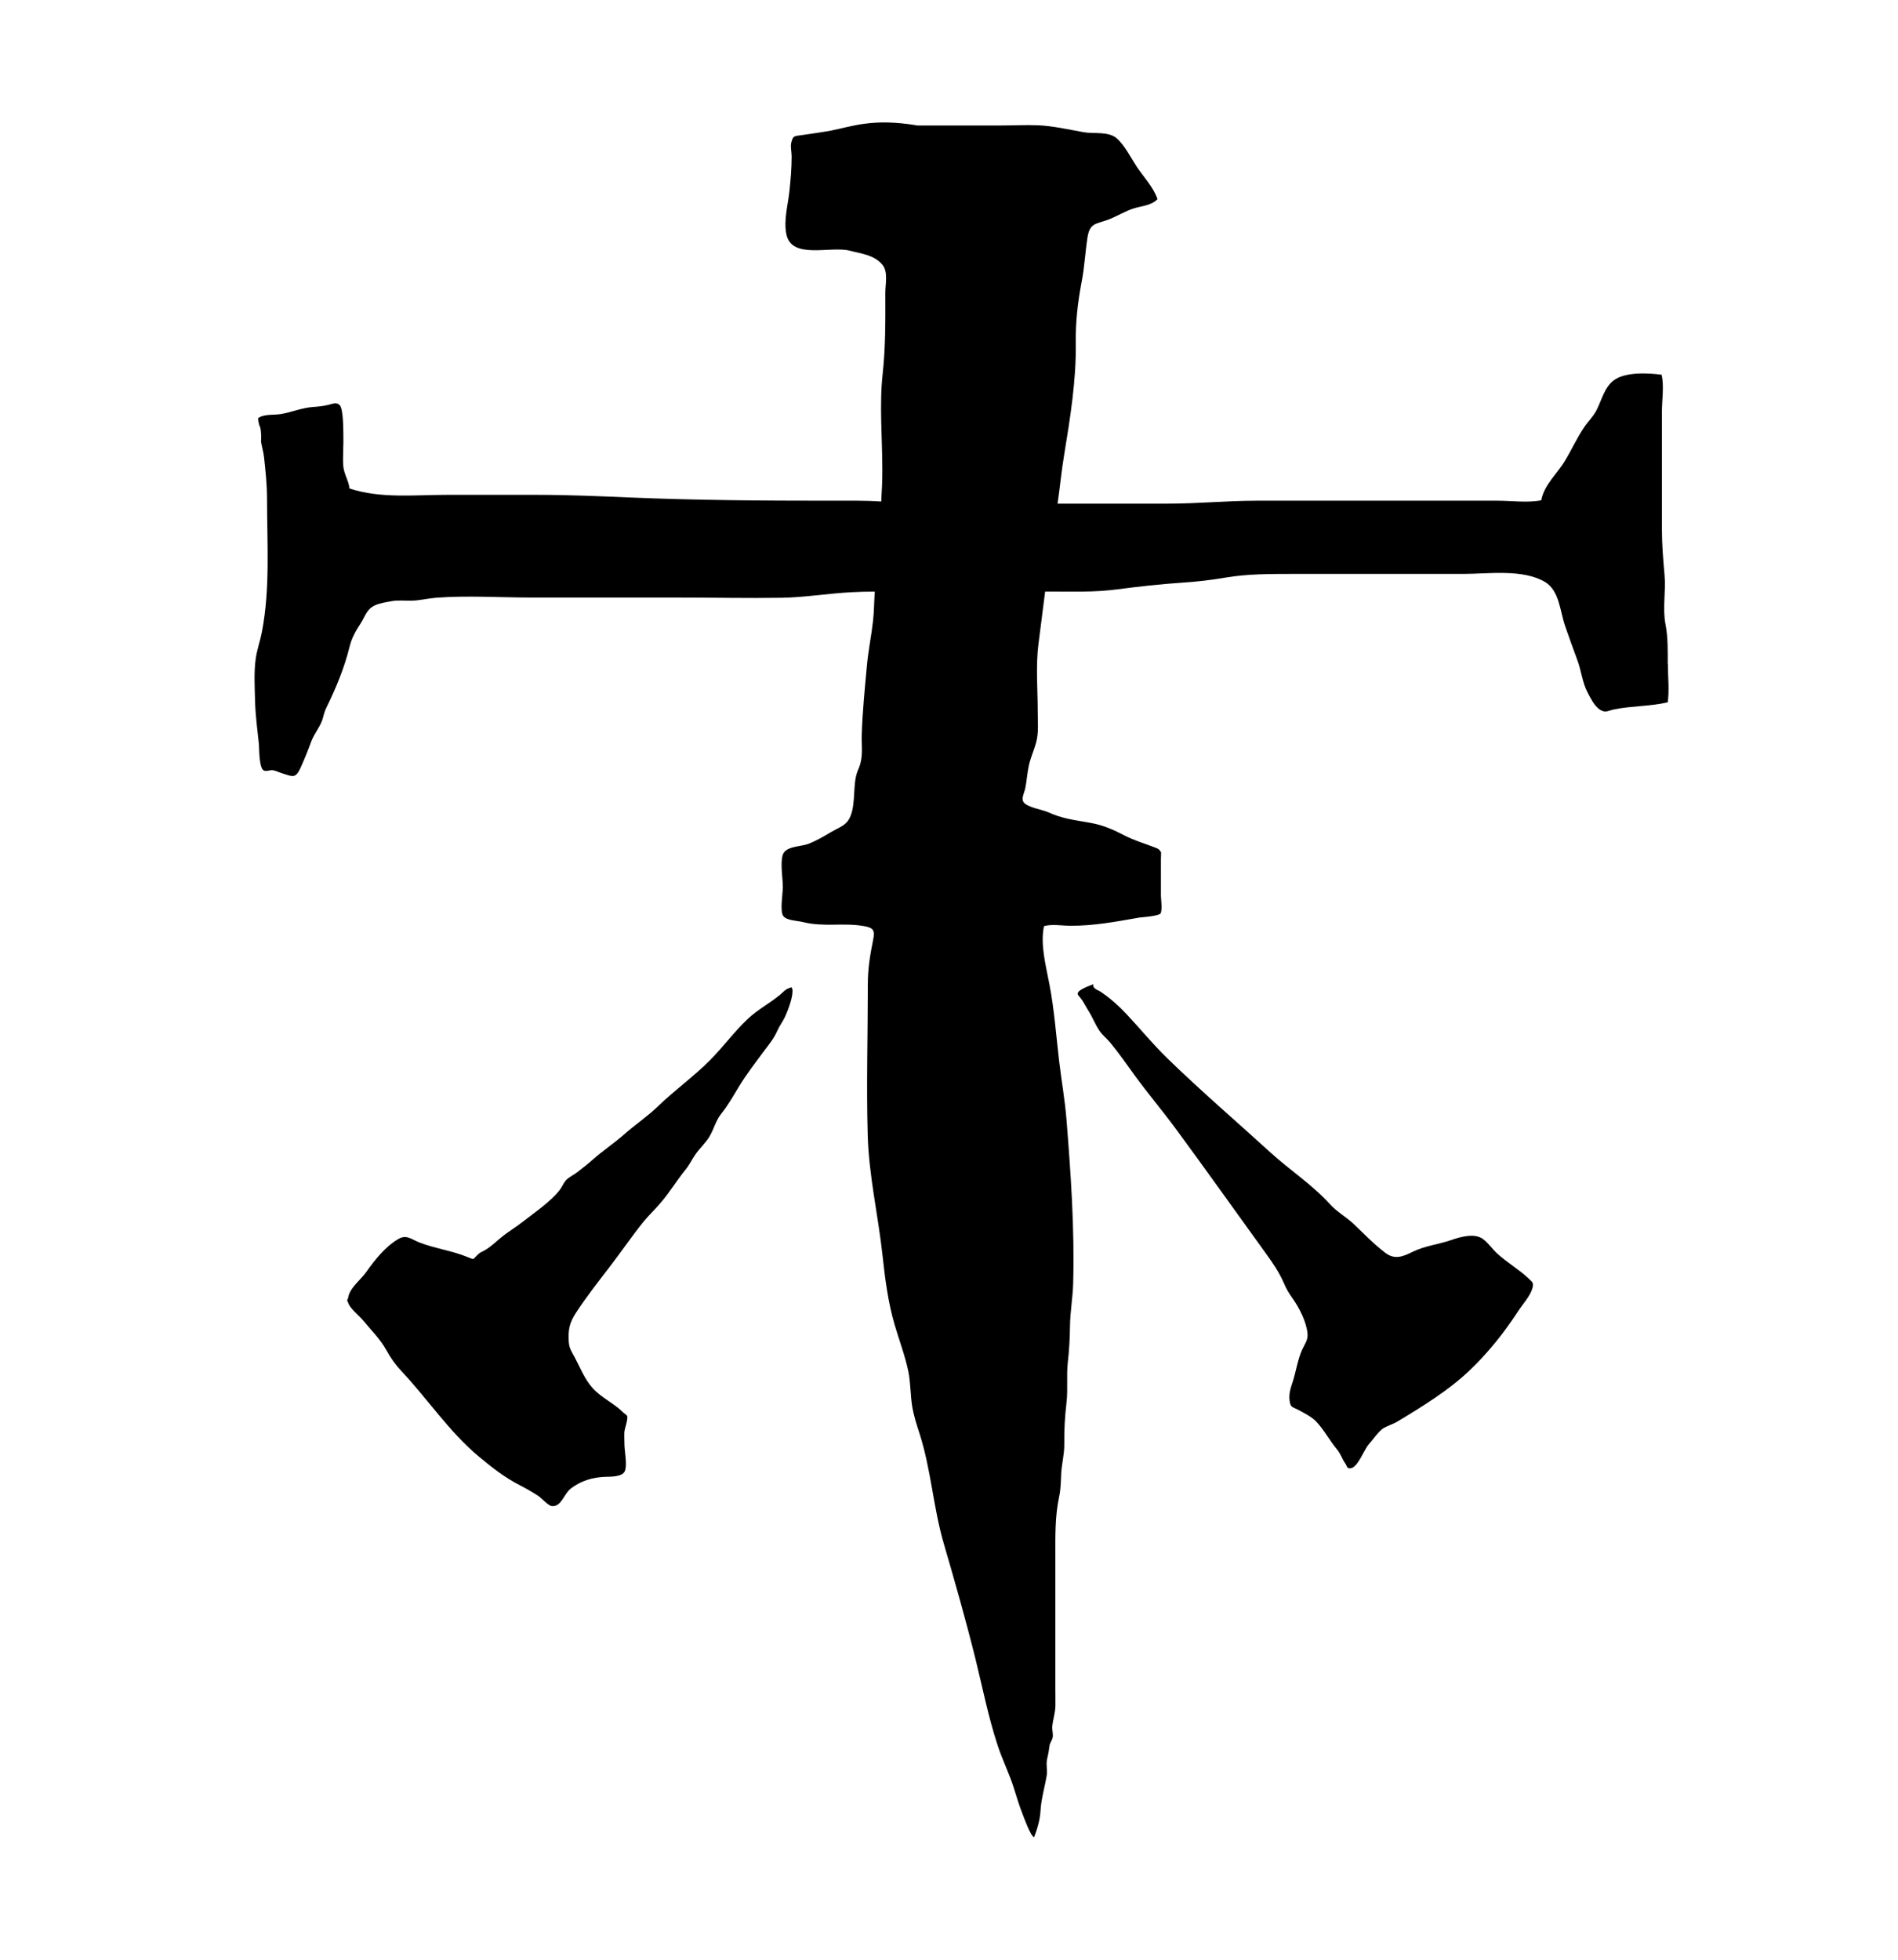 <!-- Generated by IcoMoon.io -->
<svg version="1.1" xmlns="http://www.w3.org/2000/svg" width="31" height="32" viewBox="0 0 31 32">
<title>sins_of_the_past</title>
<path d="M24.969 20.878c-0.16-0.151-0.357-0.263-0.518-0.412-0.077-0.072-0.143-0.169-0.227-0.232-0.14-0.107-0.377-0.035-0.527 0.016-0.205 0.071-0.424 0.092-0.623 0.19-0.165 0.082-0.296 0.133-0.449 0.016-0.183-0.137-0.352-0.315-0.518-0.472-0.123-0.115-0.273-0.197-0.385-0.321-0.287-0.318-0.66-0.559-0.976-0.848-0.561-0.512-1.137-1.005-1.682-1.536-0.236-0.229-0.442-0.483-0.667-0.722-0.129-0.137-0.26-0.253-0.414-0.359-0.045-0.031-0.145-0.054-0.125-0.127-0.337 0.125-0.259 0.164-0.216 0.217 0.052 0.063 0.087 0.141 0.131 0.21 0.071 0.109 0.116 0.235 0.19 0.341 0.048 0.067 0.12 0.125 0.172 0.188 0.138 0.167 0.265 0.35 0.392 0.525 0.217 0.299 0.455 0.579 0.674 0.876 0.496 0.673 0.979 1.355 1.47 2.033 0.116 0.16 0.222 0.313 0.301 0.497 0.042 0.097 0.077 0.154 0.141 0.245 0.108 0.153 0.224 0.379 0.242 0.569 0.011 0.11-0.043 0.171-0.087 0.266-0.075 0.166-0.1 0.361-0.157 0.534-0.033 0.098-0.063 0.194-0.048 0.299 0.016 0.113 0.038 0.096 0.142 0.151 0.093 0.050 0.212 0.109 0.286 0.184 0.129 0.131 0.223 0.314 0.343 0.457 0.067 0.079 0.085 0.16 0.141 0.237 0.028 0.039 0.018 0.085 0.087 0.075 0.118-0.017 0.216-0.305 0.296-0.393 0.061-0.068 0.161-0.215 0.237-0.261 0.072-0.042 0.159-0.066 0.236-0.113 0.389-0.234 0.825-0.503 1.154-0.814 0.307-0.289 0.579-0.627 0.807-0.979 0.072-0.112 0.199-0.247 0.236-0.377 0.025-0.091 0.003-0.1-0.060-0.16z"></path>
<path d="M12.726 16.255c-0.166 0.135-0.357 0.235-0.513 0.383-0.221 0.208-0.401 0.457-0.615 0.672-0.268 0.271-0.577 0.489-0.851 0.754-0.174 0.169-0.376 0.302-0.557 0.463-0.163 0.143-0.346 0.264-0.509 0.409-0.080 0.071-0.162 0.133-0.246 0.2-0.060 0.048-0.15 0.086-0.199 0.145-0.039 0.049-0.057 0.102-0.096 0.152-0.153 0.196-0.411 0.366-0.608 0.522-0.114 0.089-0.238 0.161-0.349 0.253-0.093 0.077-0.171 0.155-0.277 0.214-0.042 0.024-0.053 0.021-0.092 0.055-0.1 0.088-0.050 0.102-0.179 0.049-0.251-0.105-0.536-0.139-0.792-0.241-0.13-0.052-0.204-0.13-0.336-0.054-0.212 0.123-0.383 0.339-0.523 0.536-0.091 0.131-0.27 0.258-0.297 0.419-0.015 0.082-0.036-0.006 0.005 0.1 0.030 0.083 0.179 0.202 0.235 0.271 0.137 0.167 0.279 0.301 0.385 0.492 0.066 0.122 0.147 0.236 0.245 0.34 0.426 0.453 0.779 0.989 1.258 1.39 0.221 0.185 0.429 0.348 0.684 0.478 0.1 0.051 0.199 0.109 0.293 0.17 0.055 0.037 0.158 0.154 0.216 0.164 0.159 0.024 0.199-0.198 0.319-0.288 0.162-0.123 0.349-0.18 0.553-0.188 0.090-0.003 0.28 0.003 0.324-0.090 0.045-0.1-0.004-0.326-0.005-0.43 0-0.067-0.005-0.137-0.002-0.204 0.002-0.064 0.065-0.212 0.045-0.273-0.005-0.011-0.046-0.037-0.055-0.047-0.147-0.15-0.353-0.239-0.499-0.396-0.14-0.151-0.208-0.337-0.303-0.515-0.048-0.088-0.088-0.144-0.095-0.246-0.013-0.192 0.008-0.311 0.117-0.478 0.173-0.265 0.367-0.51 0.559-0.761 0.183-0.238 0.353-0.488 0.541-0.722 0.092-0.113 0.199-0.211 0.292-0.323 0.145-0.17 0.258-0.361 0.399-0.533 0.064-0.078 0.101-0.161 0.159-0.245 0.071-0.103 0.17-0.191 0.234-0.299 0.072-0.122 0.098-0.253 0.189-0.367 0.115-0.145 0.189-0.278 0.286-0.438 0.126-0.21 0.285-0.413 0.431-0.61 0.075-0.1 0.145-0.186 0.196-0.302 0.037-0.085 0.093-0.155 0.13-0.236 0.091-0.2 0.152-0.427 0.105-0.478-0.107 0.027-0.123 0.070-0.202 0.134z"></path>
<path d="M27.239 10.84c0-0.224 0.005-0.429-0.037-0.648-0.050-0.262 0.009-0.538-0.015-0.802-0.023-0.259-0.043-0.497-0.043-0.759 0.001-0.308 0-0.616 0-0.924v-0.983c0-0.19 0.038-0.42-0.005-0.605-0.222-0.030-0.601-0.049-0.786 0.095-0.148 0.114-0.194 0.32-0.274 0.478-0.052 0.105-0.138 0.186-0.204 0.283-0.117 0.171-0.206 0.37-0.314 0.548-0.125 0.211-0.342 0.394-0.388 0.646-0.224 0.044-0.485 0.007-0.713 0.007h-2.701c-0.412 0-0.824 0-1.236 0-0.489 0-0.97 0.049-1.458 0.048-0.597-0.001-1.195 0-1.792 0 0.039-0.264 0.063-0.528 0.107-0.792 0.099-0.604 0.199-1.217 0.191-1.83-0.005-0.35 0.032-0.664 0.097-1.008 0.046-0.239 0.057-0.483 0.095-0.723 0.038-0.237 0.148-0.212 0.342-0.286 0.142-0.054 0.276-0.141 0.422-0.185 0.126-0.037 0.282-0.047 0.378-0.148-0.061-0.19-0.233-0.371-0.342-0.535-0.091-0.138-0.194-0.346-0.323-0.458-0.135-0.118-0.37-0.071-0.537-0.1-0.249-0.044-0.511-0.105-0.763-0.114-0.201-0.007-0.404 0.004-0.605 0.004-0.449-0.001-0.899 0-1.348 0-0.741-0.125-1.069 0.017-1.419 0.084-0.151 0.028-0.304 0.048-0.457 0.071-0.146 0.022-0.157 0.006-0.188 0.129-0.015 0.061 0.007 0.152 0.007 0.22 0 0.189-0.016 0.377-0.036 0.566-0.024 0.229-0.096 0.471-0.051 0.702 0.083 0.425 0.721 0.189 1.040 0.273 0.184 0.049 0.388 0.067 0.523 0.221 0.105 0.118 0.054 0.312 0.054 0.468 0.001 0.445 0.005 0.885-0.044 1.325-0.055 0.505-0.005 1.050-0.005 1.558 0.001 0.176-0.008 0.349-0.018 0.523-0.28-0.019-0.56-0.013-0.845-0.013-1.083 0-2.16-0.007-3.241-0.052-0.516-0.022-1.024-0.044-1.541-0.044h-1.467c-0.529 0-1.083 0.064-1.591-0.104-0.015-0.138-0.098-0.245-0.103-0.388-0.008-0.162 0.008-0.326 0.003-0.488-0.002-0.066 0.002-0.416-0.059-0.484-0.048-0.051-0.112-0.024-0.172-0.009-0.097 0.025-0.171 0.032-0.272 0.039-0.177 0.014-0.343 0.085-0.518 0.115-0.11 0.018-0.278-0.004-0.37 0.066 0 0.055 0.012 0.109 0.036 0.16 0.013 0.074 0.016 0.149 0.010 0.223 0.015 0.090 0.039 0.166 0.050 0.259 0.024 0.226 0.047 0.435 0.048 0.665 0 0.728 0.054 1.465-0.083 2.184-0.028 0.146-0.080 0.288-0.101 0.435-0.032 0.226-0.016 0.476-0.011 0.703 0.007 0.235 0.038 0.465 0.063 0.699 0.005 0.041-0.002 0.389 0.080 0.426 0.046 0.021 0.1-0.011 0.147-0.004 0.050 0.007 0.105 0.036 0.154 0.051 0.171 0.053 0.217 0.090 0.3-0.093 0.066-0.148 0.119-0.278 0.174-0.429 0.046-0.122 0.131-0.219 0.176-0.34 0.025-0.070 0.032-0.131 0.065-0.199 0.16-0.326 0.299-0.658 0.385-1.009 0.037-0.148 0.101-0.257 0.181-0.38 0.075-0.116 0.093-0.226 0.229-0.292 0.076-0.037 0.191-0.054 0.284-0.071 0.109-0.018 0.21-0.004 0.32-0.007 0.133-0.003 0.26-0.036 0.391-0.047 0.512-0.040 1.047-0.004 1.56-0.004h2.386c0.569 0 1.139 0.013 1.708 0.004 0.382-0.007 0.757-0.071 1.137-0.091 0.127-0.007 0.254-0.010 0.382-0.010-0.012 0.16-0.011 0.321-0.029 0.479-0.027 0.245-0.078 0.485-0.1 0.73-0.034 0.371-0.073 0.758-0.084 1.129-0.005 0.19 0.027 0.36-0.046 0.539-0.023 0.054-0.036 0.086-0.049 0.145-0.048 0.212-0.002 0.534-0.129 0.718-0.062 0.090-0.189 0.133-0.279 0.187-0.125 0.074-0.227 0.136-0.367 0.191-0.133 0.052-0.382 0.034-0.423 0.189-0.039 0.148 0.004 0.368 0.004 0.52 0 0.104-0.051 0.391 0.007 0.47 0.055 0.076 0.233 0.076 0.322 0.099 0.333 0.085 0.662 0.007 0.991 0.065 0.165 0.028 0.187 0.072 0.153 0.234-0.049 0.242-0.085 0.465-0.085 0.714 0 0.82-0.025 1.643-0.002 2.462 0.018 0.665 0.172 1.316 0.243 1.975 0.040 0.375 0.092 0.773 0.2 1.136 0.073 0.247 0.167 0.496 0.22 0.747 0.039 0.19 0.033 0.386 0.064 0.576 0.027 0.159 0.073 0.301 0.123 0.454 0.186 0.585 0.22 1.19 0.39 1.777 0.184 0.63 0.365 1.265 0.523 1.903 0.114 0.464 0.208 0.939 0.357 1.393 0.077 0.238 0.19 0.462 0.266 0.701 0.046 0.145 0.087 0.287 0.143 0.427 0.022 0.054 0.131 0.364 0.189 0.379 0.054-0.143 0.097-0.286 0.105-0.436 0.011-0.194 0.071-0.386 0.101-0.574 0.014-0.092-0.015-0.178 0.008-0.273 0.018-0.075 0.027-0.123 0.036-0.199 0.008-0.068 0.037-0.082 0.052-0.14 0.014-0.058-0.011-0.129-0.005-0.189 0.011-0.116 0.050-0.22 0.051-0.338 0.001-0.093-0.001-0.187-0.001-0.279v-2.165c0-0.329-0.007-0.643 0.062-0.968 0.027-0.13 0.027-0.24 0.033-0.371 0.008-0.164 0.053-0.318 0.051-0.486-0.003-0.23 0.009-0.448 0.036-0.677 0.026-0.218-0.003-0.436 0.021-0.654 0.023-0.202 0.034-0.392 0.036-0.596 0.003-0.236 0.046-0.466 0.052-0.701 0.024-0.897-0.038-1.779-0.109-2.671-0.026-0.326-0.084-0.646-0.122-0.97-0.048-0.415-0.078-0.829-0.157-1.241-0.056-0.299-0.152-0.64-0.089-0.948 0.122-0.038 0.3-0.007 0.429-0.007 0.387 0.003 0.748-0.067 1.127-0.133 0.027-0.004 0.314-0.023 0.347-0.067 0.034-0.046 0.007-0.254 0.007-0.287 0-0.153 0-0.305 0-0.458-0.001-0.084 0-0.168 0.003-0.252-0.035-0.061-0.052-0.062-0.123-0.089-0.155-0.060-0.314-0.106-0.464-0.183-0.188-0.097-0.351-0.172-0.563-0.21-0.261-0.048-0.457-0.065-0.698-0.176-0.087-0.040-0.341-0.076-0.4-0.166-0.040-0.062 0.020-0.165 0.030-0.225 0.024-0.124 0.032-0.25 0.059-0.374 0.029-0.129 0.084-0.245 0.118-0.373 0.044-0.161 0.026-0.332 0.026-0.498 0-0.364-0.034-0.741 0.011-1.102 0.036-0.288 0.073-0.576 0.11-0.864h0.061c0.372 0 0.741 0.014 1.111-0.035 0.35-0.046 0.698-0.085 1.051-0.109 0.237-0.015 0.481-0.042 0.717-0.083 0.373-0.063 0.734-0.060 1.112-0.061 0.927 0 1.855 0 2.783 0 0.402 0 0.961-0.084 1.327 0.13 0.241 0.142 0.247 0.487 0.333 0.727 0.063 0.18 0.126 0.36 0.194 0.54 0.072 0.188 0.080 0.371 0.178 0.554 0.047 0.088 0.104 0.203 0.19 0.263 0.095 0.064 0.137 0.018 0.242-0.003 0.285-0.057 0.581-0.047 0.87-0.114 0.028-0.201 0.002-0.425 0.002-0.629z"></path>
</svg>
